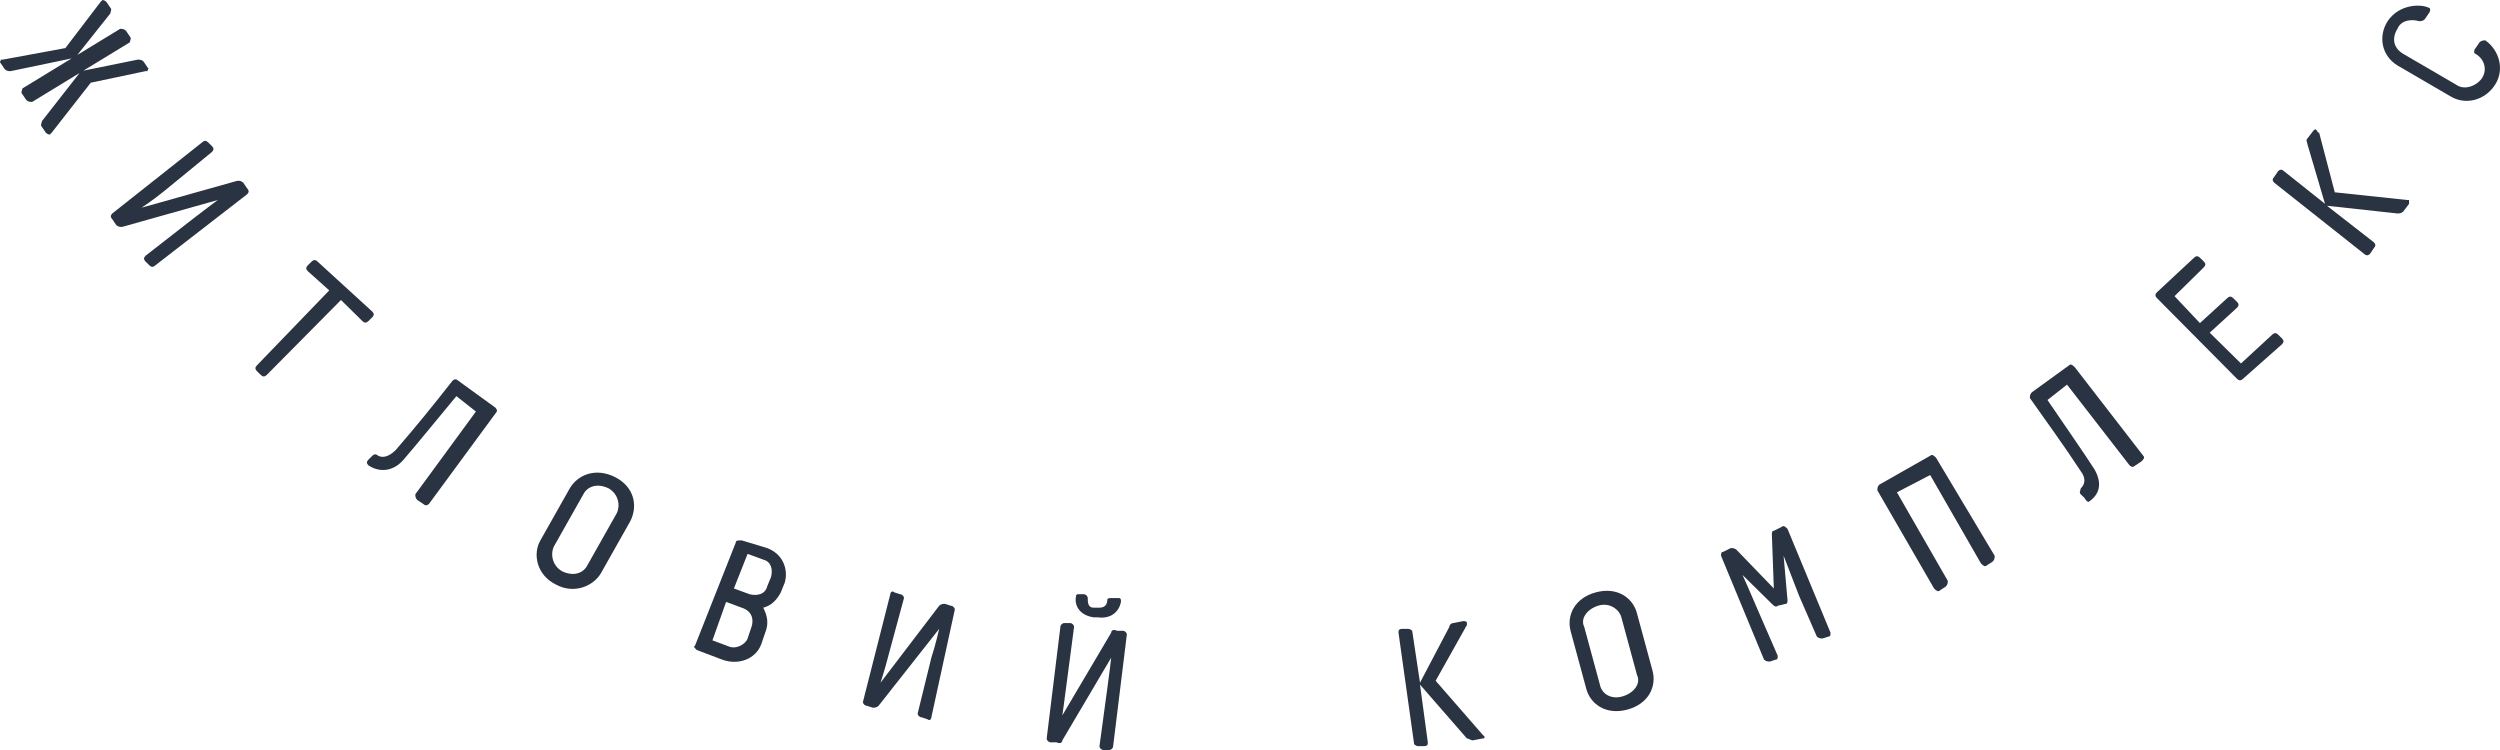 <svg width="120" height="36" viewBox="0 0 120 36" fill="none" xmlns="http://www.w3.org/2000/svg">
<path d="M4.358 3.969L2.481 6.369L2.387 6.462C2.387 6.462 2.294 6.462 2.2 6.369L2.012 6.092C1.918 6 2.012 5.908 2.012 5.815L3.889 3.415L6.61 2.862C6.703 2.862 6.797 2.862 6.891 2.954L7.079 3.231C7.173 3.323 7.079 3.323 7.079 3.415H6.985L4.358 3.969ZM1.543 4.892C1.449 4.892 1.355 4.892 1.261 4.8L1.074 4.523C0.98 4.431 1.074 4.338 1.074 4.246L5.765 1.385C5.859 1.385 5.953 1.385 6.047 1.477L6.234 1.754C6.328 1.846 6.234 1.938 6.234 2.031L1.543 4.892ZM4.827 0.092L4.921 0C4.921 0 5.015 -8.45237e-06 5.108 0.092L5.296 0.369C5.39 0.462 5.296 0.554 5.296 0.646L3.607 2.769L0.511 3.415C0.417 3.415 0.323 3.415 0.229 3.323L0.042 3.046C-0.052 2.954 0.042 2.954 0.042 2.862H0.136L3.138 2.308L4.827 0.092Z" fill="#2A3341"/>
<path d="M7.454 12.738C7.36 12.831 7.266 12.831 7.172 12.738L6.985 12.554C6.891 12.461 6.891 12.369 6.985 12.277L9.237 10.523C9.706 10.154 10.456 9.6 10.456 9.6L5.859 10.892C5.765 10.892 5.671 10.892 5.577 10.8L5.39 10.523C5.296 10.431 5.296 10.338 5.39 10.246L9.706 6.831C9.8 6.738 9.893 6.738 9.987 6.831L10.175 7.015C10.269 7.108 10.269 7.2 10.175 7.292L7.923 9.138C7.36 9.6 6.797 9.969 6.797 9.969L11.395 8.677C11.488 8.677 11.582 8.677 11.676 8.769L11.864 9.046C11.958 9.138 11.958 9.231 11.864 9.323L7.454 12.738Z" fill="#2A3341"/>
<path d="M12.801 18C12.707 18.092 12.614 18.092 12.52 18L12.332 17.815C12.238 17.723 12.238 17.631 12.332 17.538L15.804 13.938L14.772 13.015C14.678 12.923 14.678 12.831 14.772 12.738L14.959 12.554C15.053 12.461 15.147 12.461 15.241 12.554L17.868 14.954C17.962 15.046 17.962 15.138 17.868 15.231L17.68 15.415C17.586 15.508 17.492 15.508 17.399 15.415L16.367 14.4L12.801 18Z" fill="#2A3341"/>
<path d="M17.684 22.062L17.871 21.877C17.965 21.785 18.059 21.785 18.153 21.877C18.34 21.969 18.622 21.969 18.997 21.6C20.029 20.4 20.78 19.477 21.718 18.277C21.812 18.185 21.906 18.185 22 18.277L23.782 19.569C23.876 19.662 23.876 19.754 23.782 19.846L20.592 24.185C20.498 24.277 20.405 24.277 20.311 24.185L20.029 24C19.936 23.908 19.936 23.815 19.936 23.723L22.844 19.754L21.906 19.015C21.061 20.031 19.936 21.415 19.372 22.062C18.903 22.615 18.247 22.708 17.684 22.338C17.59 22.246 17.59 22.154 17.684 22.062Z" fill="#2A3341"/>
<path d="M29.598 24.646C29.786 24.277 29.692 23.723 29.223 23.446C28.66 23.169 28.191 23.354 28.003 23.723L26.596 26.215C26.408 26.585 26.502 27.139 26.971 27.415C27.534 27.692 28.003 27.508 28.191 27.139L29.598 24.646ZM28.848 27.508C28.472 28.154 27.534 28.523 26.69 28.061C25.751 27.6 25.564 26.585 25.939 25.938L27.346 23.446C27.722 22.8 28.566 22.431 29.505 22.892C30.443 23.354 30.63 24.277 30.255 25.015L28.848 27.508Z" fill="#2A3341"/>
<path d="M35.885 26.585L35.228 28.246L35.978 28.523C36.354 28.615 36.729 28.523 36.823 28.154L37.011 27.692C37.104 27.323 37.011 26.954 36.635 26.861L35.885 26.585ZM34.196 30.738L34.946 31.015C35.322 31.2 35.791 30.923 35.885 30.646L36.072 30.092C36.166 29.815 36.166 29.354 35.603 29.169L34.853 28.892L34.196 30.738ZM36.823 26.308C37.574 26.585 37.855 27.323 37.667 27.969L37.48 28.431C37.292 28.8 37.011 29.077 36.635 29.169C36.823 29.538 36.917 29.908 36.729 30.369L36.541 30.923C36.26 31.662 35.416 31.939 34.665 31.662L33.445 31.2C33.351 31.108 33.258 31.015 33.351 31.015L35.322 26.031C35.322 25.939 35.416 25.938 35.603 25.938L36.823 26.308Z" fill="#2A3341"/>
<path d="M44.705 34.431C44.705 34.523 44.611 34.615 44.517 34.523L44.236 34.431C44.142 34.431 44.048 34.339 44.048 34.246L44.705 31.569C44.892 31.015 45.08 30.185 45.08 30.185L42.172 33.877C42.078 33.969 41.984 33.969 41.89 33.969L41.609 33.877C41.515 33.877 41.421 33.785 41.421 33.692L42.734 28.523C42.734 28.431 42.828 28.338 42.922 28.431L43.204 28.523C43.297 28.523 43.391 28.615 43.391 28.708L42.641 31.477C42.453 32.215 42.265 32.769 42.265 32.769L45.08 29.077C45.174 28.985 45.268 28.985 45.362 28.985L45.643 29.077C45.737 29.077 45.831 29.169 45.831 29.262L44.705 34.431Z" fill="#2A3341"/>
<path d="M52.024 28.523C52.118 28.523 52.212 28.615 52.212 28.708C52.212 28.892 52.212 29.169 52.493 29.169H52.775C53.056 29.169 53.15 28.985 53.15 28.8C53.15 28.708 53.244 28.708 53.337 28.708H53.713C53.807 28.708 53.807 28.8 53.807 28.892C53.713 29.354 53.337 29.723 52.681 29.631H52.493C51.836 29.538 51.555 29.077 51.649 28.615C51.649 28.523 51.742 28.523 51.742 28.523H52.024ZM53.431 35.815C53.431 35.908 53.337 36 53.244 36H52.962C52.868 36 52.775 35.908 52.775 35.815L53.15 33.046C53.244 32.4 53.337 31.569 53.337 31.569L50.992 35.538C50.992 35.631 50.898 35.723 50.71 35.631H50.429C50.335 35.631 50.241 35.538 50.241 35.446L50.898 30.092C50.898 30 50.992 29.908 51.086 29.908H51.367C51.461 29.908 51.555 30 51.555 30.092L51.179 32.954C51.086 33.692 50.992 34.338 50.992 34.338L53.337 30.369C53.337 30.277 53.431 30.185 53.619 30.277H53.9C53.994 30.277 54.088 30.369 54.088 30.462L53.431 35.815Z" fill="#2A3341"/>
<path d="M68.911 32.677L71.162 35.261L71.256 35.354C71.256 35.446 71.256 35.446 71.162 35.446L70.693 35.538C70.6 35.538 70.506 35.446 70.412 35.446L68.16 32.861L68.535 35.631C68.535 35.723 68.535 35.815 68.348 35.815H68.066C67.972 35.815 67.879 35.723 67.879 35.723L67.128 30.369C67.128 30.277 67.128 30.185 67.316 30.185H67.597C67.691 30.185 67.785 30.277 67.785 30.277L68.16 32.769L69.567 30.092C69.567 30 69.661 29.908 69.755 29.908L70.224 29.815C70.318 29.815 70.412 29.815 70.412 29.908V30L68.911 32.677Z" fill="#2A3341"/>
<path d="M77.826 29.631C77.732 29.262 77.263 28.892 76.7 29.077C76.137 29.262 75.856 29.723 76.043 30.092L76.794 32.861C76.888 33.323 77.357 33.6 77.92 33.415C78.483 33.231 78.764 32.769 78.576 32.4L77.826 29.631ZM79.327 32.215C79.515 32.954 79.139 33.785 78.107 34.062C77.075 34.338 76.325 33.785 76.137 33.046L75.386 30.277C75.199 29.538 75.574 28.708 76.606 28.431C77.638 28.154 78.389 28.708 78.576 29.446L79.327 32.215Z" fill="#2A3341"/>
<path d="M85.8 28.8C85.8 28.892 85.8 28.985 85.707 28.985L85.331 29.077C85.237 29.169 85.144 29.077 85.05 28.985L83.642 27.6C83.642 27.6 84.018 28.431 84.487 29.538L85.331 31.477C85.331 31.569 85.331 31.662 85.237 31.662L84.956 31.754C84.862 31.754 84.768 31.754 84.674 31.662L82.61 26.677C82.61 26.585 82.61 26.492 82.704 26.492L83.079 26.308C83.173 26.308 83.267 26.308 83.361 26.4L85.144 28.246L85.05 25.662C85.05 25.569 85.05 25.477 85.144 25.477L85.519 25.292C85.613 25.2 85.707 25.292 85.8 25.385L87.865 30.369C87.865 30.462 87.865 30.554 87.771 30.554L87.489 30.646C87.395 30.646 87.302 30.646 87.208 30.554L86.363 28.615C85.894 27.415 85.613 26.677 85.613 26.677L85.8 28.8Z" fill="#2A3341"/>
<path d="M95.744 26.677C95.744 26.769 95.744 26.861 95.65 26.954L95.368 27.138C95.275 27.231 95.181 27.138 95.087 27.046L92.648 22.8L91.052 23.631L93.492 27.877C93.492 27.969 93.492 28.061 93.398 28.154L93.117 28.338C93.023 28.431 92.929 28.338 92.835 28.246L90.114 23.538C90.114 23.446 90.114 23.354 90.208 23.262L92.648 21.877C92.741 21.785 92.835 21.877 92.929 21.969L95.744 26.677Z" fill="#2A3341"/>
<path d="M100.062 23.908L99.874 23.723C99.78 23.631 99.874 23.538 99.874 23.446C100.062 23.262 100.156 22.985 99.874 22.615C99.03 21.323 98.279 20.308 97.435 19.108C97.435 19.015 97.435 18.923 97.528 18.831L99.311 17.538C99.405 17.446 99.499 17.538 99.593 17.631L102.877 21.877C102.97 21.969 102.877 22.061 102.783 22.154L102.501 22.338C102.407 22.431 102.314 22.431 102.22 22.338L99.217 18.462L98.279 19.2C99.03 20.308 100.062 21.785 100.531 22.523C100.906 23.169 100.812 23.723 100.249 24.092C100.249 24.092 100.156 24.092 100.062 23.908Z" fill="#2A3341"/>
<path d="M107.661 18.185C107.567 18.277 107.473 18.277 107.379 18.185L103.532 14.308C103.438 14.215 103.438 14.123 103.532 14.031L105.315 12.369C105.409 12.277 105.503 12.277 105.596 12.369L105.784 12.554C105.878 12.646 105.878 12.738 105.784 12.831L104.377 14.215L105.596 15.508L106.91 14.308C107.004 14.215 107.098 14.215 107.192 14.308L107.379 14.492C107.473 14.585 107.473 14.677 107.379 14.769L106.066 15.969L107.567 17.446L109.068 16.061C109.162 15.969 109.256 15.969 109.35 16.061L109.537 16.246C109.631 16.338 109.631 16.431 109.537 16.523L107.661 18.185Z" fill="#2A3341"/>
<path d="M112.07 9.231L115.541 9.6C115.635 9.6 115.635 9.6 115.635 9.6C115.635 9.6 115.635 9.692 115.635 9.785L115.354 10.154C115.26 10.246 115.166 10.246 115.072 10.246L111.695 9.877L113.946 11.631C114.04 11.723 114.04 11.815 113.946 11.908L113.759 12.185C113.665 12.277 113.571 12.277 113.477 12.185L109.161 8.769C109.067 8.677 109.067 8.585 109.161 8.492L109.349 8.215C109.443 8.123 109.536 8.123 109.63 8.215L111.601 9.785L110.756 6.923C110.756 6.831 110.662 6.738 110.756 6.646L111.038 6.277C111.132 6.185 111.132 6.185 111.225 6.277C111.225 6.277 111.225 6.369 111.319 6.369L112.07 9.231Z" fill="#2A3341"/>
<path d="M119.767 4.062C119.298 4.801 118.359 5.078 117.609 4.616L115.075 3.139C114.325 2.678 114.137 1.755 114.606 1.016C115.169 0.186 116.201 0.186 116.577 0.37C116.671 0.37 116.671 0.555 116.577 0.647L116.389 0.924C116.295 1.016 116.201 1.016 116.108 1.016C115.826 0.924 115.263 0.924 115.075 1.386C114.794 1.847 114.888 2.309 115.357 2.586L117.89 4.062C118.266 4.339 118.829 4.155 119.11 3.785C119.392 3.416 119.298 2.862 118.829 2.586C118.735 2.586 118.735 2.401 118.829 2.309L119.016 2.032C119.11 1.939 119.204 1.939 119.298 1.939C119.954 2.401 120.236 3.324 119.767 4.062Z" fill="#2A3341"/>
</svg>
